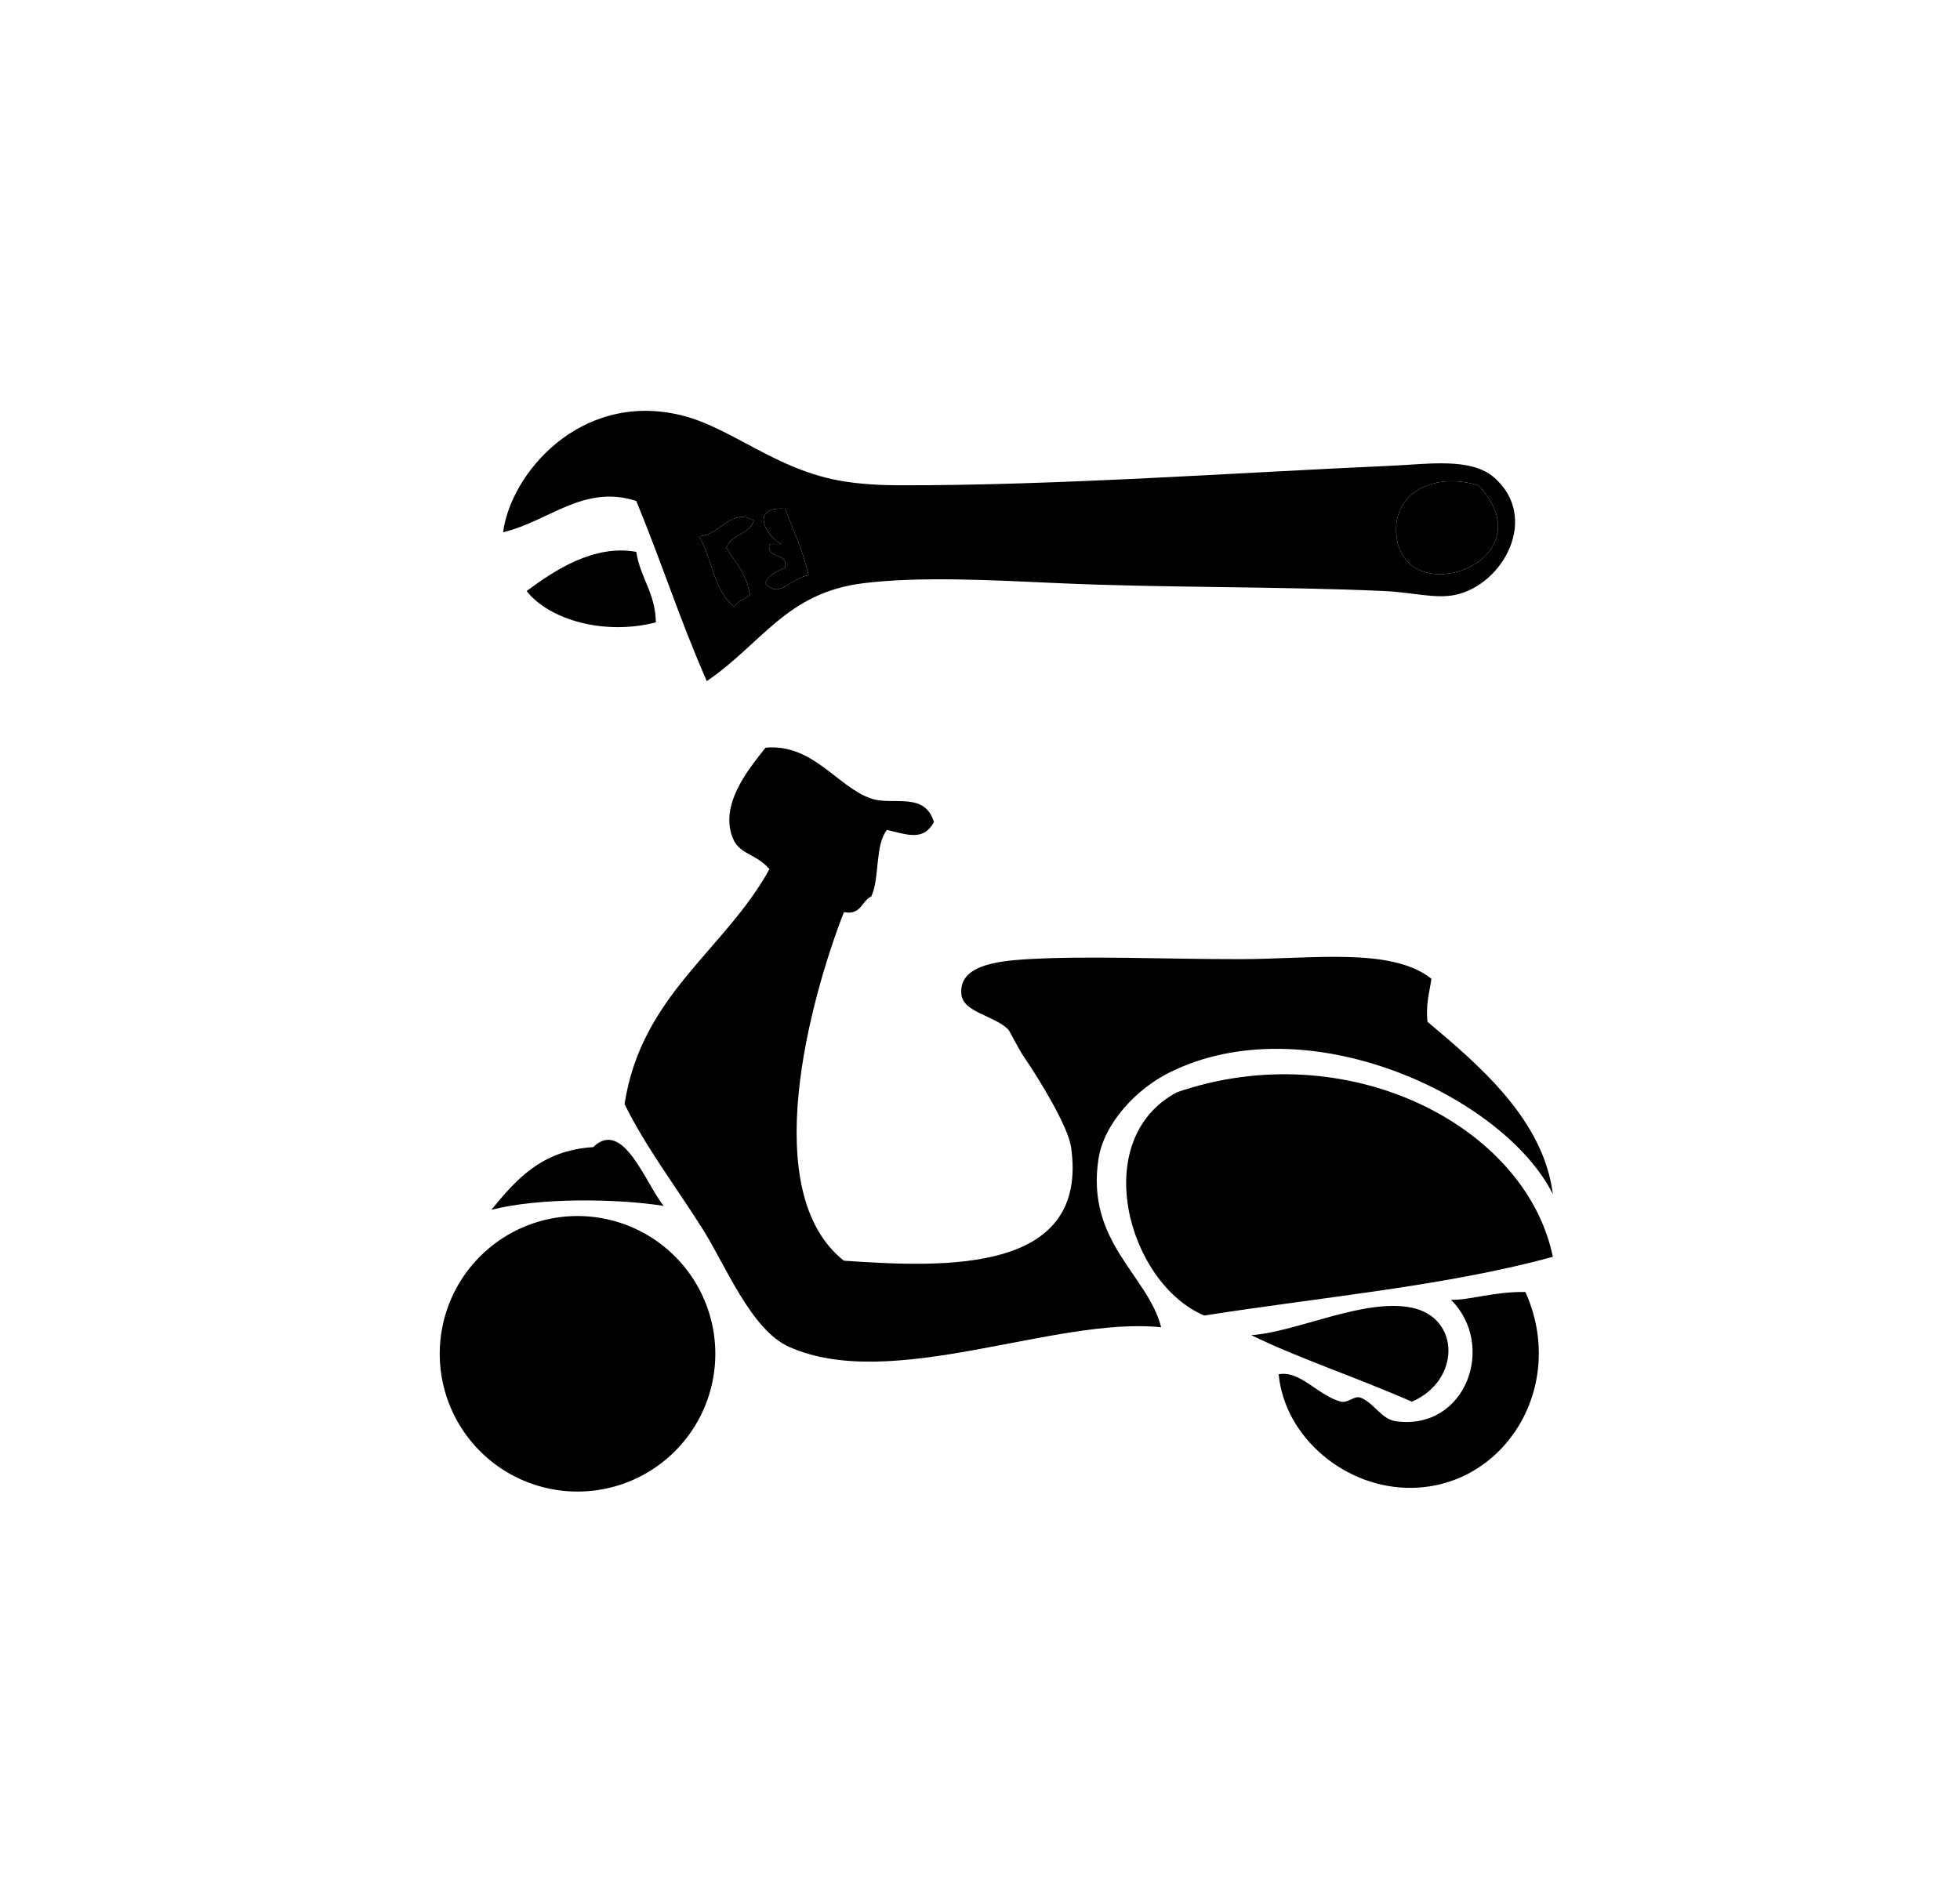 <?xml version="1.0" ?>
<svg xmlns="http://www.w3.org/2000/svg" xmlns:ev="http://www.w3.org/2001/xml-events" xmlns:xlink="http://www.w3.org/1999/xlink" baseProfile="full" enable-background="new 0 0 841.89 595.28" height="583px" version="1.1" viewBox="0 0 841.89 595.28" width="600px" x="0px" xml:space="preserve" y="0px">
	<defs/>
	<path clip-rule="evenodd" d="M 303.595,181.231 C 291.923,154.67 284.846,131.922 273.309,103.837 C 250.653,96.587 236.164,112.42 216.104,117.296 C 219.296,92.278 248.898,56.955 291.813,66.827 C 314.095,71.952 333.066,90.729 362.478,95.427 C 369.772,96.592 378.074,97.09 386.033,97.106 C 454.461,97.258 532.581,91.573 598.022,88.696 C 613.41,88.019 631.806,85.081 641.766,93.746 C 661.447,110.863 645.753,139.945 624.941,144.214 C 616.44,145.959 606.446,143.071 594.657,142.536 C 550.381,140.525 499.147,141.175 455.012,139.17 C 426.19,137.859 395.283,136.173 370.887,139.17 C 337.748,143.235 327.284,165.127 303.595,181.231 M 599.707,117.296 C 601.561,152.864 666.041,130.176 635.036,97.107 C 614.923,91.163 598.85,100.955 599.707,117.296 M 335.56,122.347 C 333.879,122.347 332.194,122.347 330.514,122.347 C 329.186,129.283 338.566,125.506 337.245,132.442 C 333.89,134.138 330.054,135.352 328.829,139.172 C 334.476,146.362 339.949,136.625 347.34,135.807 C 344.315,123.528 341.839,119.242 337.245,107.202 C 321.725,106.042 329.073,119.058 335.56,122.347 M 300.229,118.981 C 305.901,128.448 306.692,142.796 315.368,149.266 C 317.022,146.991 319.86,145.901 322.099,144.215 C 320.814,135.405 315.916,130.214 312.004,124.026 C 313.91,118.082 322.034,118.353 323.784,112.252 C 314.052,106.524 309.344,118.657 300.229,118.981" fill-rule="evenodd"/>
	<path clip-rule="evenodd" d="M 635.036,97.107 C 666.041,130.177 601.56,152.865 599.707,117.296 C 598.85,100.955 614.923,91.163 635.036,97.107" fill="#000000" fill-rule="evenodd"/>
	<path clip-rule="evenodd" d="M 337.245,107.202 C 341.839,119.242 344.315,123.528 347.34,135.807 C 339.949,136.625 334.476,146.362 328.829,139.172 C 330.054,135.352 333.89,134.138 337.245,132.442 C 338.566,125.506 329.186,129.283 330.514,122.347 C 332.194,122.347 333.879,122.347 335.56,122.347 C 329.073,119.058 321.725,106.042 337.245,107.202" fill="#000000" fill-rule="evenodd"/>
	<path clip-rule="evenodd" d="M 323.784,112.252 C 322.034,118.353 313.91,118.082 312.004,124.026 C 315.916,130.214 320.814,135.405 322.099,144.215 C 319.86,145.901 317.022,146.991 315.368,149.266 C 306.693,142.796 305.902,128.448 300.229,118.981 C 309.344,118.657 314.052,106.524 323.784,112.252" fill="#000000" fill-rule="evenodd"/>
	<path clip-rule="evenodd" d="M 273.309,125.712 C 275.011,136.907 281.513,143.307 281.719,155.998 C 259.563,161.742 235.845,154.87 226.2,142.538 C 237.996,133.807 254.939,122.39 273.309,125.712" fill-rule="evenodd"/>
	<path clip-rule="evenodd" d="M 401.173,241.801 C 396.594,250.026 389.988,247.262 380.984,245.166 C 375.744,251.701 377.944,265.68 374.253,273.765 C 369.993,275.673 370.032,281.877 362.478,280.494 C 347.973,317.83 325.161,400.771 362.478,430.233 C 406.229,433.246 467.861,435.792 460.063,381.444 C 458.783,372.536 446.396,352.263 439.874,342.749 C 437.277,338.967 433.706,331.544 433.143,330.969 C 427.145,324.885 413.728,323.606 412.954,315.829 C 411.746,303.741 427.031,301.515 441.554,300.684 C 468.117,299.177 498.986,300.684 532.408,300.684 C 563.512,300.684 597.591,295.411 614.848,309.099 C 614.018,315 612.339,320.049 613.167,327.603 C 635.753,346.553 662.964,369.734 667.008,401.633 C 645.946,359.574 561.289,319.864 502.123,349.48 C 488.236,356.425 474.201,371.126 471.839,386.493 C 466.338,422.267 493.112,436.448 498.758,458.839 C 452.987,454.049 383.066,486.972 338.925,467.248 C 322.578,459.943 311.577,432.038 301.911,416.772 C 289.642,397.402 277.455,381.547 268.26,362.938 C 275.588,315.862 311.187,297.065 330.515,261.989 C 323.558,254.121 315.961,256.305 313.691,245.165 C 310.922,231.602 322.415,217.984 328.83,209.835 C 349.242,207.96 359.819,226.881 374.254,231.705 C 383.688,234.854 397.125,228.525 401.173,241.801" fill-rule="evenodd"/>
	<path clip-rule="evenodd" d="M 667.007,428.556 C 621.24,441.116 567.655,445.857 517.268,453.789 C 484.497,440.005 467.363,378.253 505.489,357.891 C 578.113,332.823 655.28,371.723 667.007,428.556" fill-rule="evenodd"/>
	<path clip-rule="evenodd" d="M 285.084,406.686 C 264.861,403.505 231.629,403.082 211.055,408.365 C 221.665,395.42 232.616,382.817 254.8,381.446 C 267.702,368.793 277.557,397.685 285.084,406.686" fill-rule="evenodd"/>
	<path clip-rule="evenodd" d="M 655.227,443.694 C 673.271,483.95 646.612,527.249 606.437,527.819 C 577.995,528.224 551.812,506.209 549.233,479.029 C 558.563,477.202 566.491,488.555 576.153,490.803 C 579.004,491.47 581.831,487.97 584.563,489.123 C 590.604,491.671 593.238,498.345 599.708,499.218 C 629.58,503.244 642.921,466.685 623.264,447.059 C 631.854,447.141 641.935,443.413 655.227,443.694" fill-rule="evenodd"/>
	<path clip-rule="evenodd" d="M 606.437,490.804 C 582.849,480.412 557.306,471.979 537.453,462.205 C 556.537,461.05 586.016,446.153 606.437,450.424 C 627.407,454.813 627.386,481.798 606.437,490.804" fill-rule="evenodd"/>
	<path clip-rule="evenodd" d="M 258.659,493.783 C 225.258,500.307 210.796,468.055 225.009,448.358 C 251.565,411.551 304.246,474.2 258.659,493.783" fill="#000000" fill-rule="evenodd"/>
	<path clip-rule="evenodd" cx="248.069" cy="470.23" d="M 188.885,470.23 A 59.184,59.184 0.0 1,0 307.253,470.23 A 59.184,59.184 0.0 1,0 188.885,470.23" fill-rule="evenodd" r="59.184"/>
</svg>
